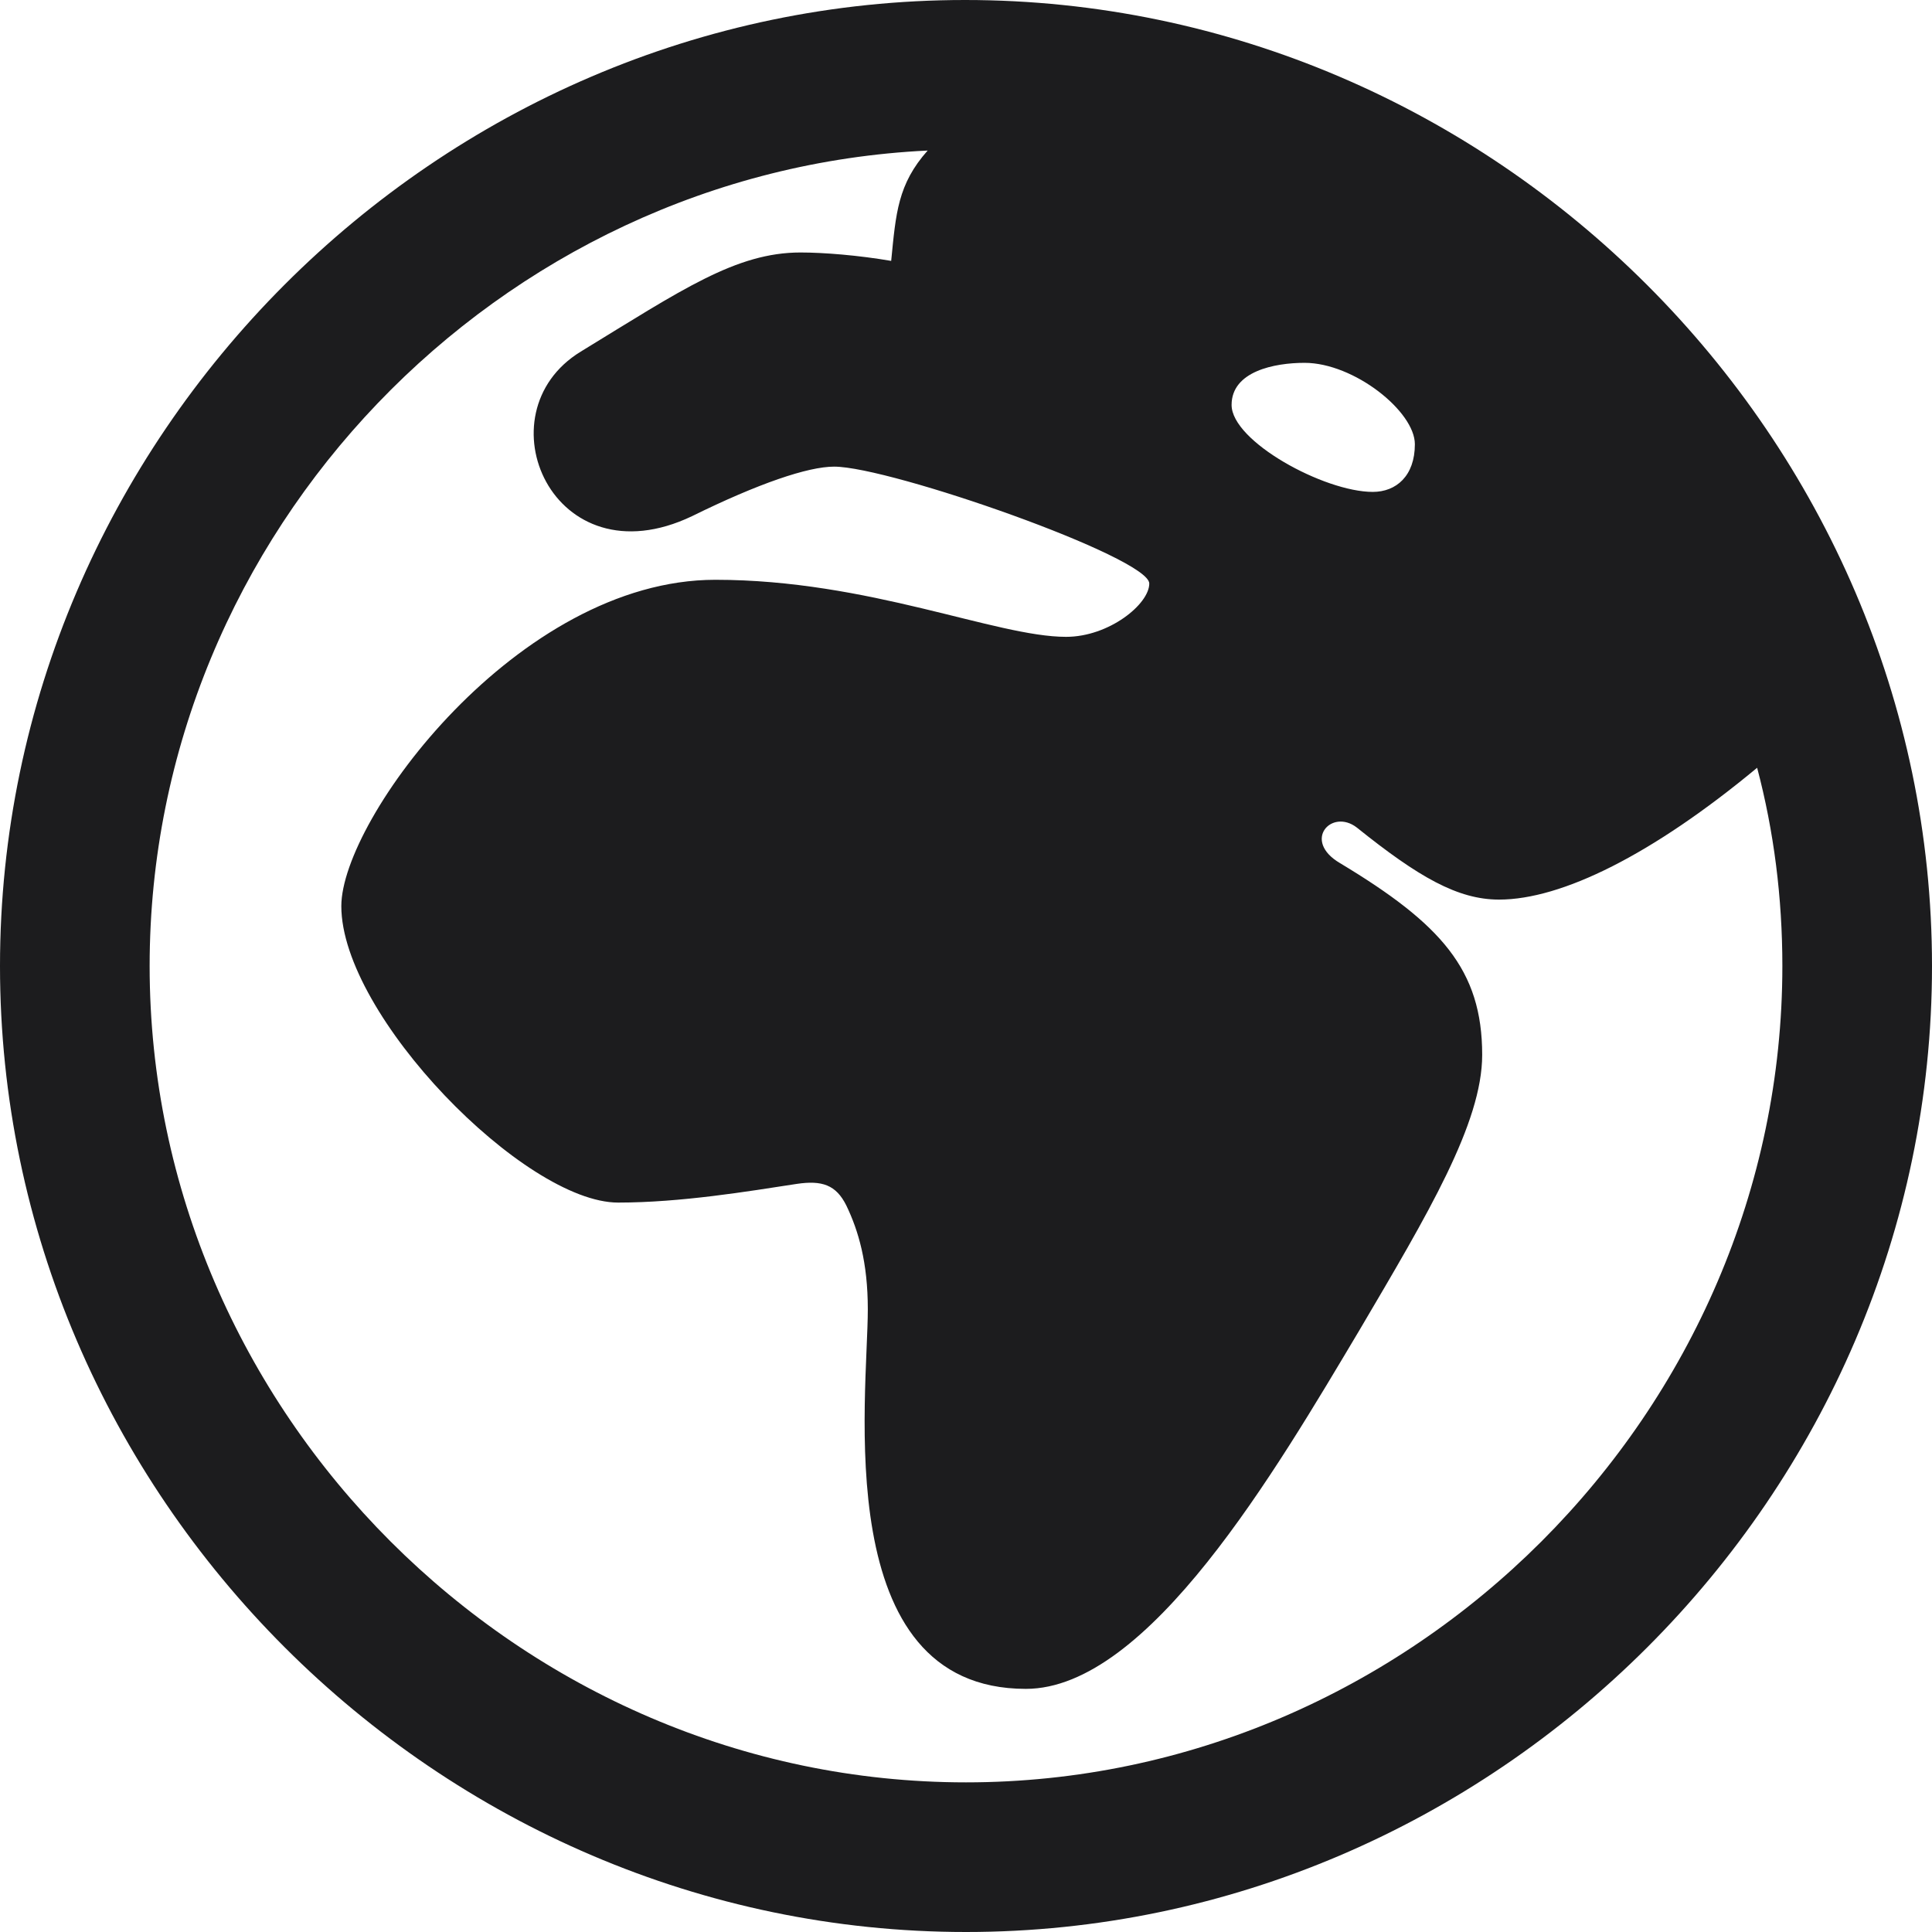 <svg width="51" height="51" viewBox="0 0 51 51" fill="none" xmlns="http://www.w3.org/2000/svg">
<path d="M25.5 51C39.447 51 51 39.472 51 25.5C51 11.553 39.447 0 25.475 0C11.528 0 0 11.553 0 25.5C0 39.472 11.553 51 25.5 51ZM25.5 47.05C13.725 47.05 3.95 37.275 3.95 25.5C3.95 14.046 13.157 4.517 24.488 3.974C23.698 4.863 23.649 5.628 23.525 6.887C22.661 6.739 21.748 6.665 21.131 6.665C19.427 6.665 17.996 7.652 15.33 9.282C12.664 10.911 14.589 15.379 18.267 13.626C20.02 12.762 21.328 12.318 22.019 12.318C23.5 12.318 30.338 14.713 30.338 15.404C30.338 15.947 29.277 16.811 28.141 16.811C26.29 16.811 22.933 15.305 18.884 15.305C13.676 15.305 9.01 21.624 9.01 23.92C9.01 26.808 13.848 31.745 16.317 31.745C17.971 31.745 19.748 31.449 21.032 31.252C21.698 31.153 22.069 31.276 22.34 31.82C22.661 32.486 22.908 33.325 22.908 34.559C22.908 36.855 21.871 44.582 27.08 44.582C30.314 44.582 33.671 38.83 35.892 35.103C37.695 32.042 39.126 29.647 39.126 27.845C39.126 25.599 38.04 24.389 35.374 22.785C34.362 22.192 35.152 21.328 35.819 21.847C37.448 23.155 38.484 23.747 39.571 23.747C41.225 23.747 43.619 22.562 46.384 20.267C46.828 21.945 47.05 23.698 47.05 25.5C47.05 37.275 37.275 47.05 25.5 47.05ZM36.238 12.985C34.955 12.985 32.511 11.652 32.511 10.689C32.511 9.8 33.646 9.578 34.436 9.578C35.744 9.578 37.349 10.862 37.349 11.726C37.349 12.565 36.855 12.985 36.238 12.985Z" fill="#1C1C1E"/>
</svg>
